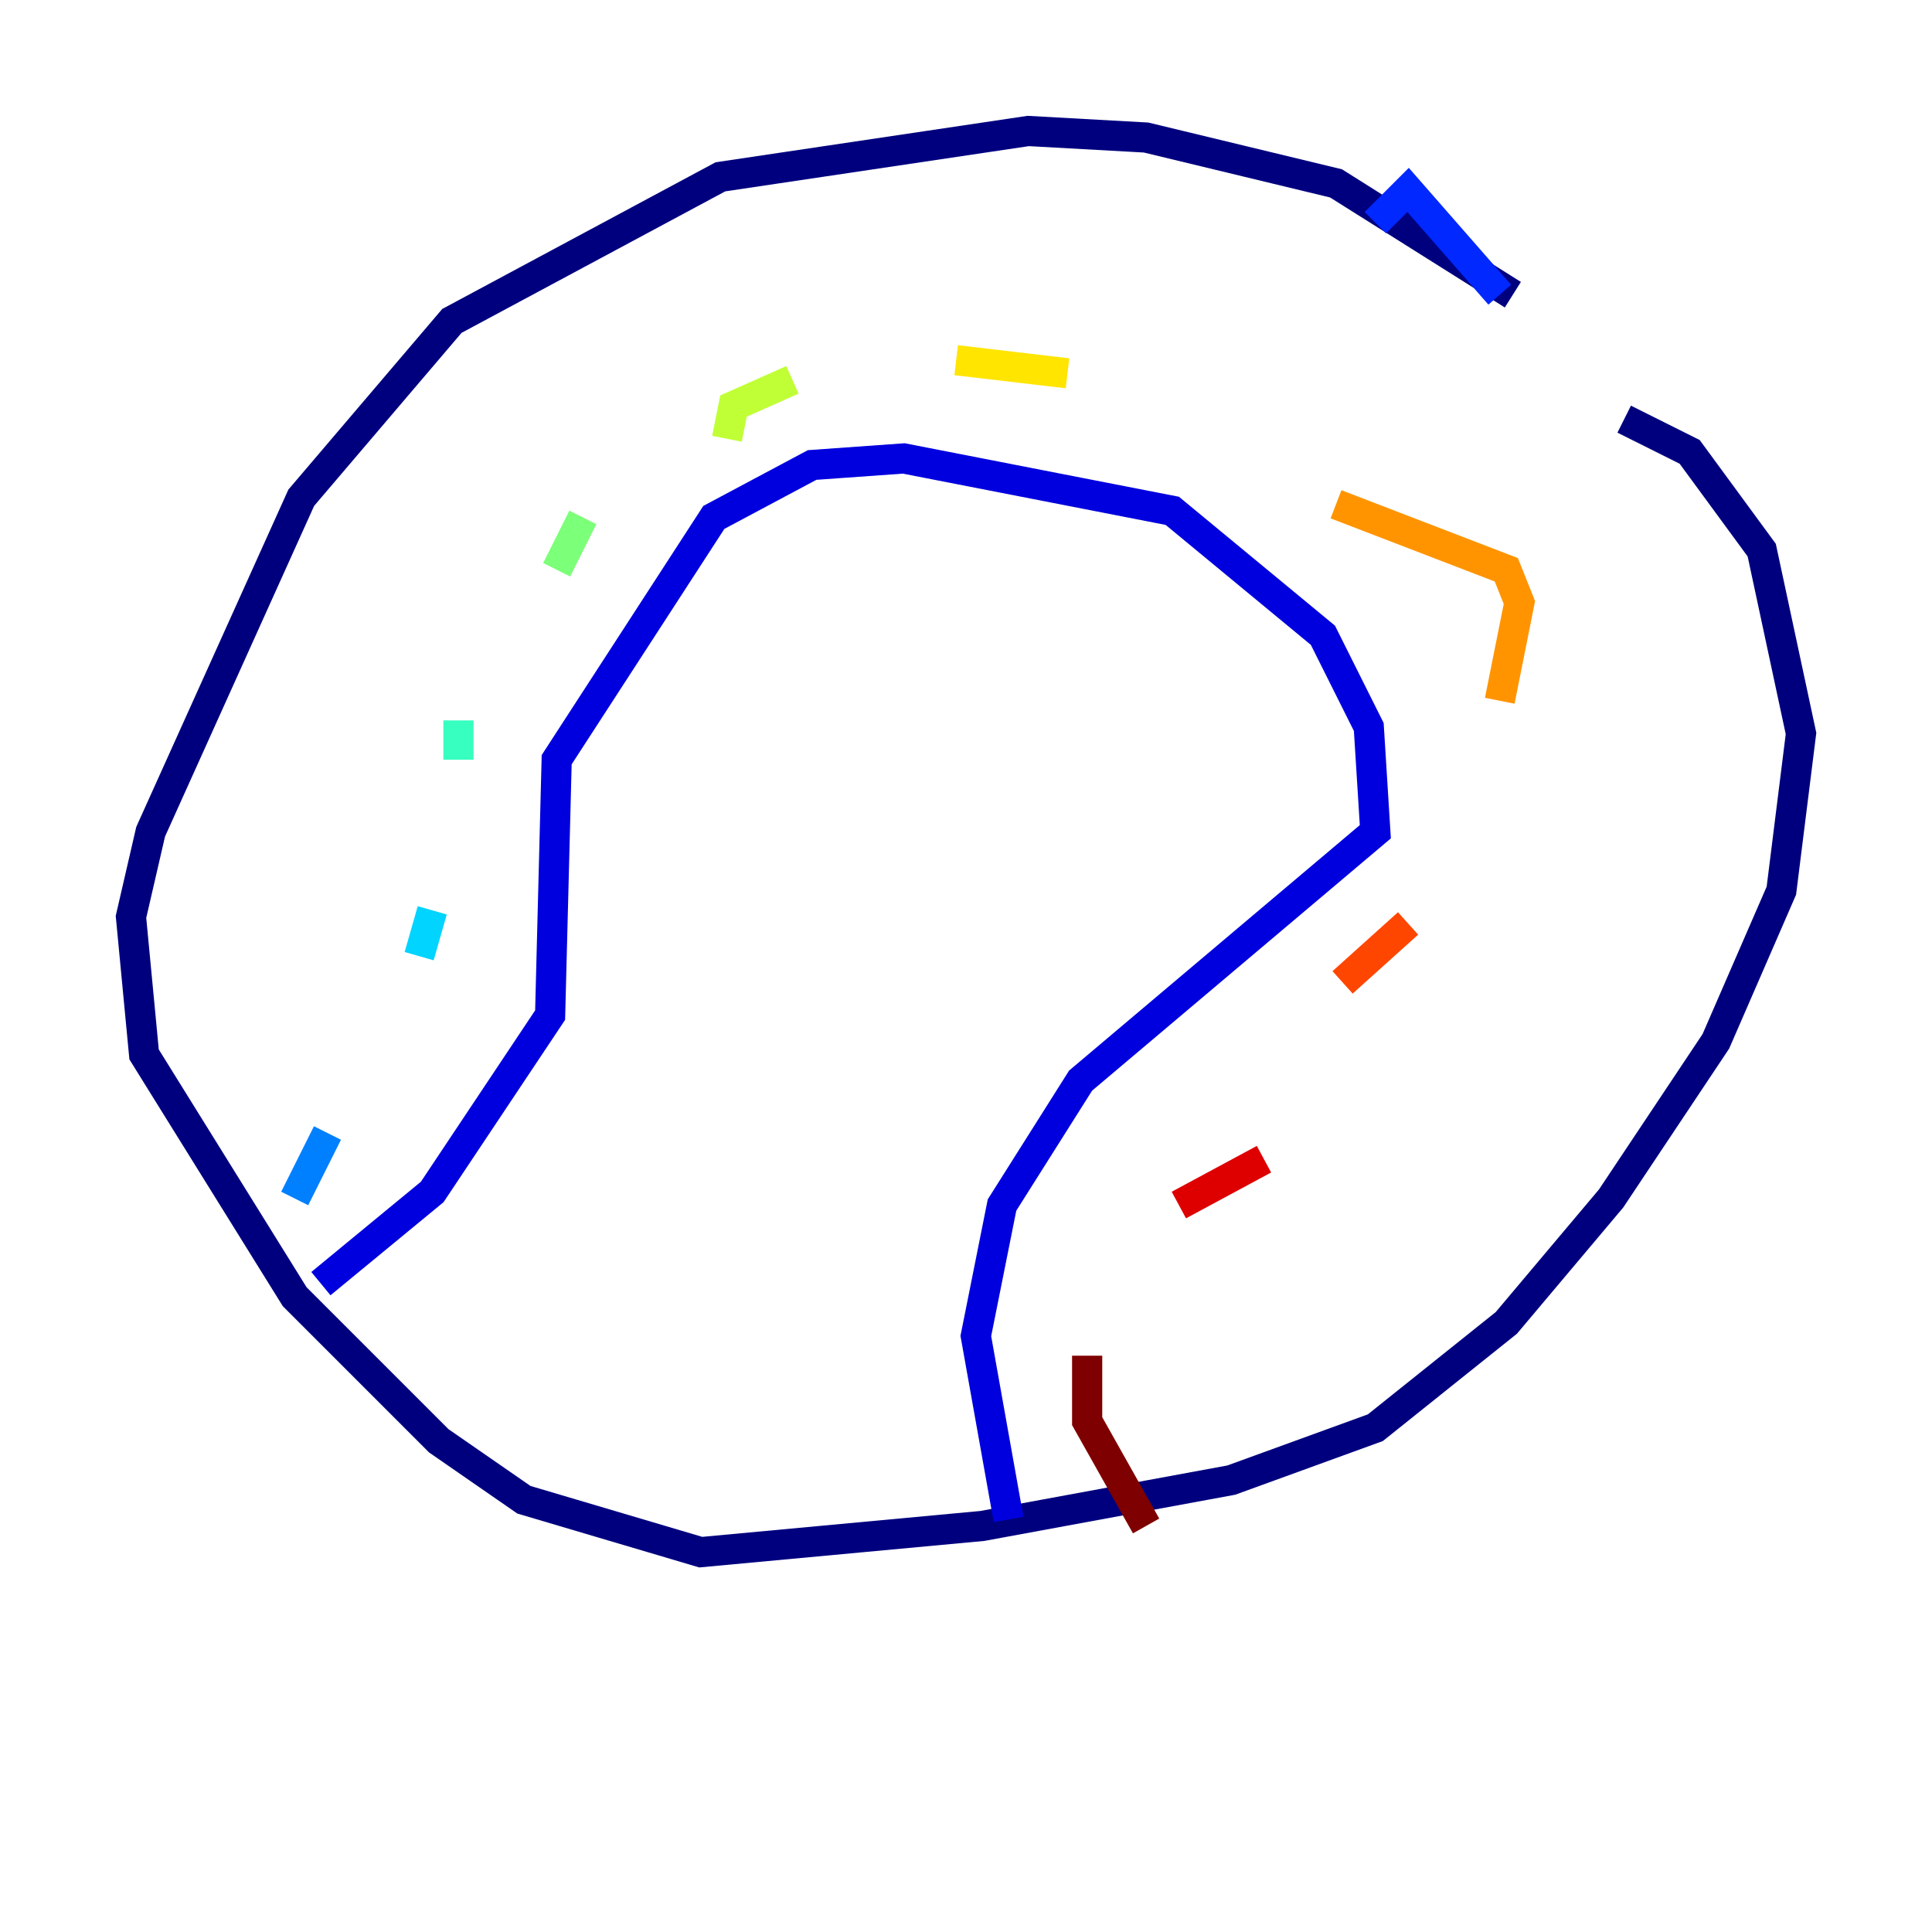 <?xml version="1.0" encoding="utf-8" ?>
<svg baseProfile="tiny" height="128" version="1.2" viewBox="0,0,128,128" width="128" xmlns="http://www.w3.org/2000/svg" xmlns:ev="http://www.w3.org/2001/xml-events" xmlns:xlink="http://www.w3.org/1999/xlink"><defs /><polyline fill="none" points="100.231,19.525 88.515,12.149 75.932,9.112 68.122,8.678 47.729,11.715 29.939,21.261 19.959,32.976 9.98,55.105 8.678,60.746 9.546,69.858 19.525,85.912 29.071,95.458 34.712,99.363 46.427,102.834 65.085,101.098 81.573,98.061 91.119,94.59 99.797,87.647 106.739,79.403 113.681,68.99 118.02,59.01 119.322,48.597 116.719,36.447 111.946,29.939 107.607,27.77" stroke="#00007f" stroke-width="2" /><polyline fill="none" points="21.261,85.044 28.637,78.969 36.447,67.254 36.881,50.332 47.295,34.278 53.803,30.807 59.878,30.373 77.668,33.844 87.647,42.088 90.685,48.163 91.119,55.105 71.593,71.593 66.386,79.837 64.651,88.515 66.82,100.664" stroke="#0000de" stroke-width="2" /><polyline fill="none" points="91.119,14.752 93.288,12.583 99.363,19.525" stroke="#0028ff" stroke-width="2" /><polyline fill="none" points="19.525,79.403 21.695,75.064" stroke="#0080ff" stroke-width="2" /><polyline fill="none" points="27.77,63.349 28.637,60.312" stroke="#00d4ff" stroke-width="2" /><polyline fill="none" points="30.373,50.332 30.373,47.729" stroke="#36ffc0" stroke-width="2" /><polyline fill="none" points="36.881,37.749 38.617,34.278" stroke="#7cff79" stroke-width="2" /><polyline fill="none" points="48.163,29.071 48.597,26.902 52.502,25.166" stroke="#c0ff36" stroke-width="2" /><polyline fill="none" points="63.349,23.864 70.725,24.732" stroke="#ffe500" stroke-width="2" /><polyline fill="none" points="88.515,33.41 99.797,37.749 100.664,39.919 99.363,46.427" stroke="#ff9400" stroke-width="2" /><polyline fill="none" points="93.288,61.18 88.949,65.085" stroke="#ff4600" stroke-width="2" /><polyline fill="none" points="83.742,76.8 78.102,79.837" stroke="#de0000" stroke-width="2" /><polyline fill="none" points="72.027,89.817 72.027,94.156 75.932,101.098" stroke="#7f0000" stroke-width="2" /></svg>